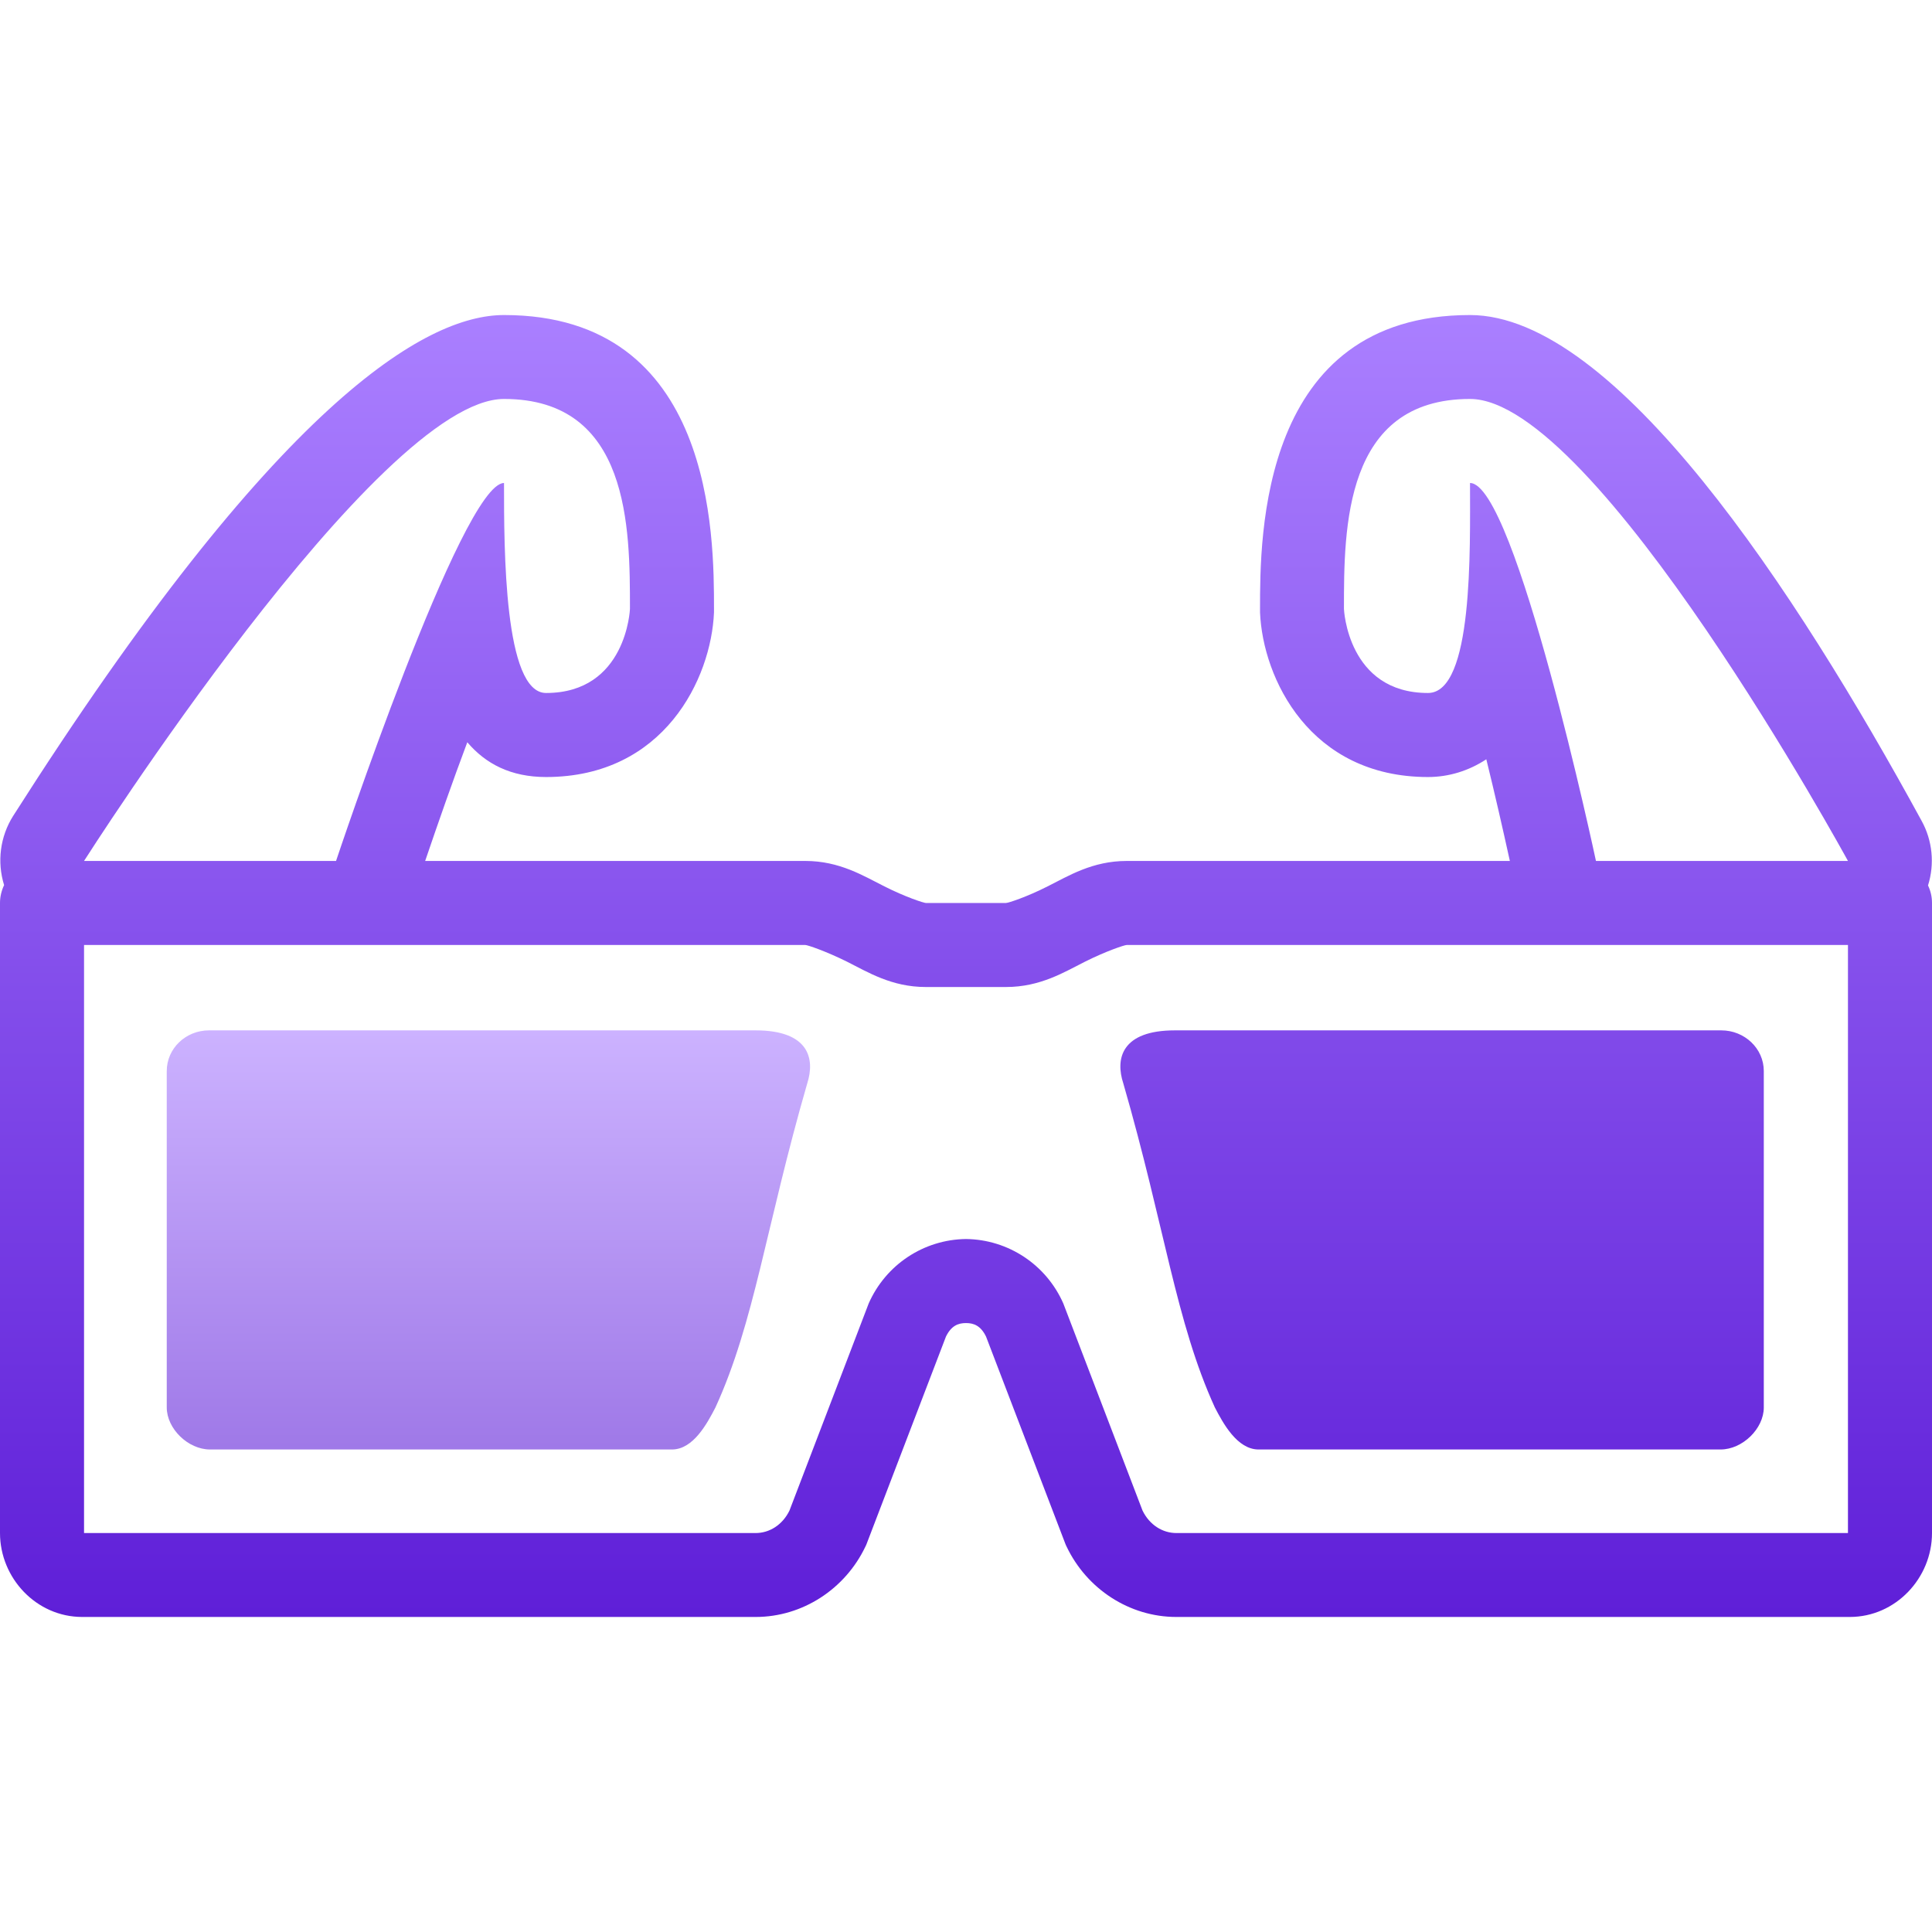 <svg xmlns="http://www.w3.org/2000/svg" width="16" height="16" version="1.1">
 <defs>
   <style id="current-color-scheme" type="text/css">
   .ColorScheme-Text { color: #939597; } .ColorScheme-Highlight { color:#5294e2; }
  </style>
  <linearGradient id="arrongin" x1="0%" x2="0%" y1="0%" y2="100%">
   <stop offset="0%" style="stop-color:#dd9b44; stop-opacity:1"/>
   <stop offset="100%" style="stop-color:#ad6c16; stop-opacity:1"/>
  </linearGradient>
  <linearGradient id="aurora" x1="0%" x2="0%" y1="0%" y2="100%">
   <stop offset="0%" style="stop-color:#09D4DF; stop-opacity:1"/>
   <stop offset="100%" style="stop-color:#9269F4; stop-opacity:1"/>
  </linearGradient>
  <linearGradient id="cyberneon" x1="0%" x2="0%" y1="0%" y2="100%">
    <stop offset="0" style="stop-color:#0abdc6; stop-opacity:1"/>
    <stop offset="1" style="stop-color:#ea00d9; stop-opacity:1"/>
  </linearGradient>
  <linearGradient id="fitdance" x1="0%" x2="0%" y1="0%" y2="100%">
   <stop offset="0%" style="stop-color:#1AD6AB; stop-opacity:1"/>
   <stop offset="100%" style="stop-color:#329DB6; stop-opacity:1"/>
  </linearGradient>
  <linearGradient id="oomox" x1="0%" x2="0%" y1="0%" y2="100%">
   <stop offset="0%" style="stop-color:#aa7fff; stop-opacity:1"/>
   <stop offset="100%" style="stop-color:#5f1fd8; stop-opacity:1"/>
  </linearGradient>
  <linearGradient id="rainblue" x1="0%" x2="0%" y1="0%" y2="100%">
   <stop offset="0%" style="stop-color:#00F260; stop-opacity:1"/>
   <stop offset="100%" style="stop-color:#0575E6; stop-opacity:1"/>
  </linearGradient>
  <linearGradient id="sunrise" x1="0%" x2="0%" y1="0%" y2="100%">
   <stop offset="0%" style="stop-color: #FF8501; stop-opacity:1"/>
   <stop offset="100%" style="stop-color: #FFCB01; stop-opacity:1"/>
  </linearGradient>
  <linearGradient id="telinkrin" x1="0%" x2="0%" y1="0%" y2="100%">
   <stop offset="0%" style="stop-color: #b2ced6; stop-opacity:1"/>
   <stop offset="100%" style="stop-color: #6da5b7; stop-opacity:1"/>
  </linearGradient>
  <linearGradient id="60spsycho" x1="0%" x2="0%" y1="0%" y2="100%">
   <stop offset="0%" style="stop-color: #df5940; stop-opacity:1"/>
   <stop offset="25%" style="stop-color: #d8d15f; stop-opacity:1"/>
   <stop offset="50%" style="stop-color: #e9882a; stop-opacity:1"/>
   <stop offset="100%" style="stop-color: #279362; stop-opacity:1"/>
  </linearGradient>
  <linearGradient id="90ssummer" x1="0%" x2="0%" y1="0%" y2="100%">
   <stop offset="0%" style="stop-color: #f618c7; stop-opacity:1"/>
   <stop offset="20%" style="stop-color: #94ffab; stop-opacity:1"/>
   <stop offset="50%" style="stop-color: #fbfd54; stop-opacity:1"/>
   <stop offset="100%" style="stop-color: #0f83ae; stop-opacity:1"/>
  </linearGradient>
 </defs>
 <path fill="url(#oomox)" class="ColorScheme-Text" d="M 4.174,2.609 C 3.523,2.609 2.291,3.329 0.109,6.757 0.001,6.928 -0.026,7.137 0.034,7.33 0.012,7.376 0,7.427 0,7.478 v 5.218 c 0,0.372 0.3,0.695 0.681,0.695 H 6.258 C 6.647,13.391 7,13.159 7.167,12.808 7.171,12.8 7.175,12.792 7.178,12.783 L 7.834,11.069 C 7.878,10.979 7.935,10.957 8,10.957 c 0.065,0 0.122,0.022 0.166,0.112 l 0.656,1.714 c 0.003,0.009 0.007,0.017 0.011,0.025 0.167,0.351 0.52,0.583 0.909,0.583 h 5.577 C 15.7,13.391 16,13.068 16,12.696 V 7.478 c 0,-0.05 -0.011,-0.1 -0.033,-0.145 0.056,-0.178 0.037,-0.372 -0.053,-0.535 -1.042,-1.911 -2.537,-4.189 -3.74,-4.189 -1.739,0 -1.739,1.833 -1.739,2.434 v 0.029 c 0.023,0.547 0.413,1.363 1.391,1.363 0.173,0 0.339,-0.052 0.483,-0.147 0.069,0.28 0.134,0.565 0.195,0.842 H 9.332 C 9.046,7.13 8.849,7.254 8.675,7.341 8.503,7.428 8.351,7.478 8.331,7.478 H 7.667 C 7.65,7.478 7.497,7.428 7.325,7.341 7.151,7.254 6.954,7.13 6.669,7.13 H 3.521 C 3.632,6.804 3.749,6.469 3.87,6.147 4.022,6.326 4.231,6.435 4.522,6.435 5.5,6.435 5.89,5.619 5.913,5.072 V 5.043 c 0,-0.601 0,-2.434 -1.739,-2.434 z m 0,0.695 c 1.043,0 1.043,1.072 1.043,1.739 0,0 -0.028,0.696 -0.695,0.696 C 4.174,5.739 4.174,4.55 4.174,4 3.827,4 2.783,7.13 2.783,7.13 H 0.696 c 0,0 2.434,-3.826 3.478,-3.826 z m 8,0 c 1.043,0 3.13,3.826 3.13,3.826 h -2.087 c 0,0 -0.667,-3.13 -1.043,-3.13 0,0.55 0.028,1.739 -0.348,1.739 -0.667,0 -0.696,-0.696 -0.696,-0.696 0,-0.667 0,-1.739 1.044,-1.739 z M 0.696,7.826 h 5.973 c 0.019,0 0.169,0.051 0.343,0.137 0.174,0.087 0.371,0.211 0.655,0.211 H 8.331 C 8.617,8.174 8.814,8.05 8.988,7.963 9.16,7.877 9.312,7.826 9.331,7.826 h 5.973 v 4.87 H 9.742 c -0.114,0 -0.222,-0.067 -0.28,-0.186 L 8.806,10.795 C 8.665,10.474 8.35,10.265 8,10.261 7.65,10.265 7.335,10.474 7.194,10.795 L 6.538,12.51 C 6.48,12.629 6.372,12.696 6.258,12.696 H 0.696 Z M 9.73,8.533 c -0.443,0 -0.495,0.235 -0.427,0.44 0.344,1.19 0.435,1.976 0.758,2.683 0.068,0.131 0.185,0.348 0.362,0.348 h 3.826 c 0.181,0 0.358,-0.172 0.358,-0.348 V 8.87 c 0,-0.187 -0.159,-0.337 -0.352,-0.337 z"/>
 <path fill="url(#oomox)" class="ColorScheme-Text" opacity="0.6" d="m 1.731,8.533 c -0.193,0 -0.35,0.15 -0.35,0.337 v 2.786 c 0,0.176 0.177,0.348 0.358,0.348 h 3.826 c 0.177,0 0.292,-0.217 0.36,-0.348 C 6.249,10.949 6.341,10.163 6.685,8.973 6.751,8.768 6.7,8.533 6.257,8.533 Z"/>
</svg>
